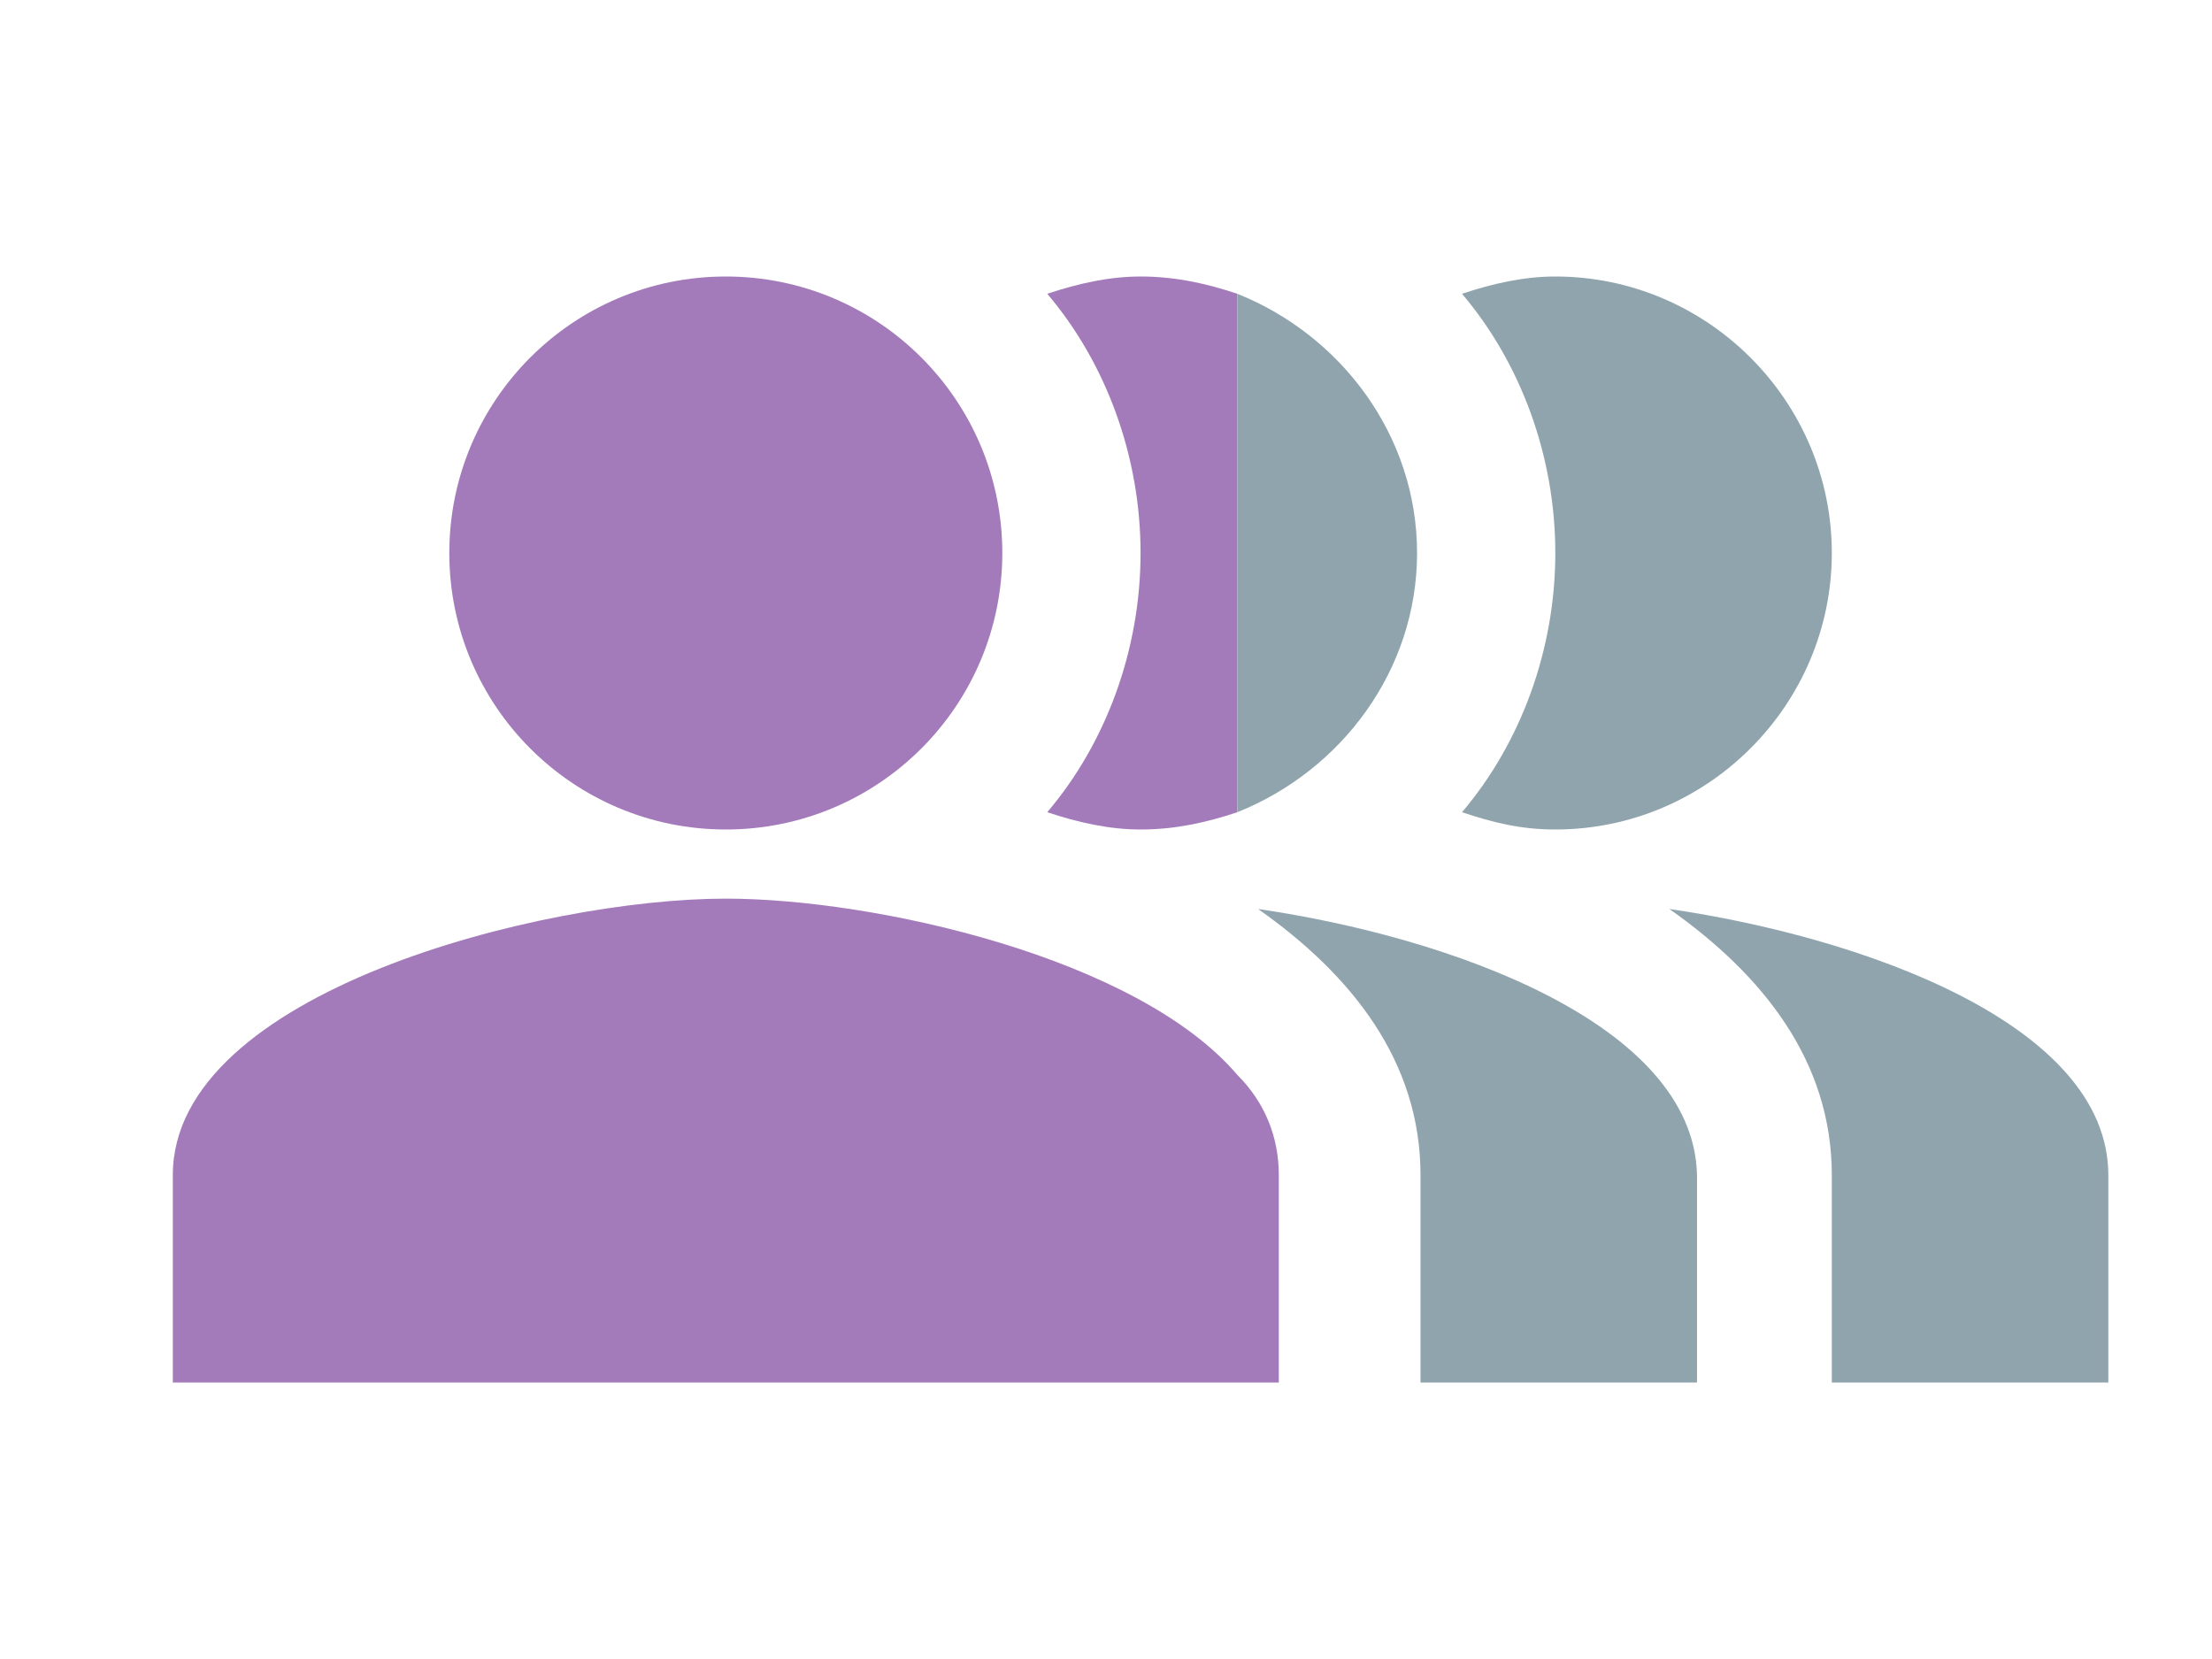 <?xml version="1.0" encoding="utf-8"?>
<!-- Generator: Adobe Illustrator 24.3.0, SVG Export Plug-In . SVG Version: 6.00 Build 0)  -->
<svg version="1.1" id="Layer_1" xmlns="http://www.w3.org/2000/svg" xmlns:xlink="http://www.w3.org/1999/xlink" x="0px" y="0px"
	 viewBox="0 0 64 48" style="enable-background:new 0 0 64 48;" xml:space="preserve">
<style type="text/css">
	.st0{fill:none;}
	.st1{fill-rule:evenodd;clip-rule:evenodd;fill:#90A4AE;}
	.st2{fill-rule:evenodd;clip-rule:evenodd;fill:#A47BBA;}
</style>
<g>
	<path class="st0" d="M3,0v48h48V0H3z M29,16c0,4.4-3.6,8-8,8s-8-3.6-8-8s3.6-8,8-8S29,11.6,29,16z M30.3,8.5C31.2,8.2,32.1,8,33,8
		c1,0,1.9,0.2,2.8,0.5v15C34.9,23.8,34,24,33,24c-0.9,0-1.8-0.2-2.7-0.5c1.7-2,2.7-4.7,2.7-7.5S32,10.5,30.3,8.5z M5,40v-6
		c0-5.3,10.7-8,16-8c4.3,0,11.9,1.7,14.8,5.1V40H5z"/>
	<path class="st1" d="M36.4,26.3c2.7,1.9,4.7,4.4,4.7,7.7v6h8v-6C49,29.6,41.9,27.1,36.4,26.3z"/>
	<circle class="st2" cx="21" cy="16" r="8"/>
	<path class="st2" d="M35.8,8.5v15C34.9,23.8,34,24,33,24c-0.9,0-1.8-0.2-2.7-0.5c1.7-2,2.7-4.7,2.7-7.5s-1-5.5-2.7-7.5
		C31.2,8.2,32.1,8,33,8C34,8,34.9,8.2,35.8,8.5z"/>
	<path class="st1" d="M41,16c0,3.4-2.2,6.3-5.2,7.5v-15C38.8,9.7,41,12.6,41,16z"/>
	<path class="st2" d="M37,34v6H5v-6c0-5.3,10.7-8,16-8c4.3,0,11.9,1.7,14.8,5.1C36.6,31.9,37,32.9,37,34z"/>
	<path class="st1" d="M48.3,26.3C51,28.2,53,30.7,53,34v6h8v-6C61,29.6,53.8,27.1,48.3,26.3z"/>
	<path class="st1" d="M45,24c4.4,0,8-3.6,8-8s-3.6-8-8-8c-0.9,0-1.8,0.2-2.7,0.5c1.7,2,2.7,4.7,2.7,7.5s-1,5.5-2.7,7.5
		C43.2,23.8,44,24,45,24z"/>
</g>
</svg>
